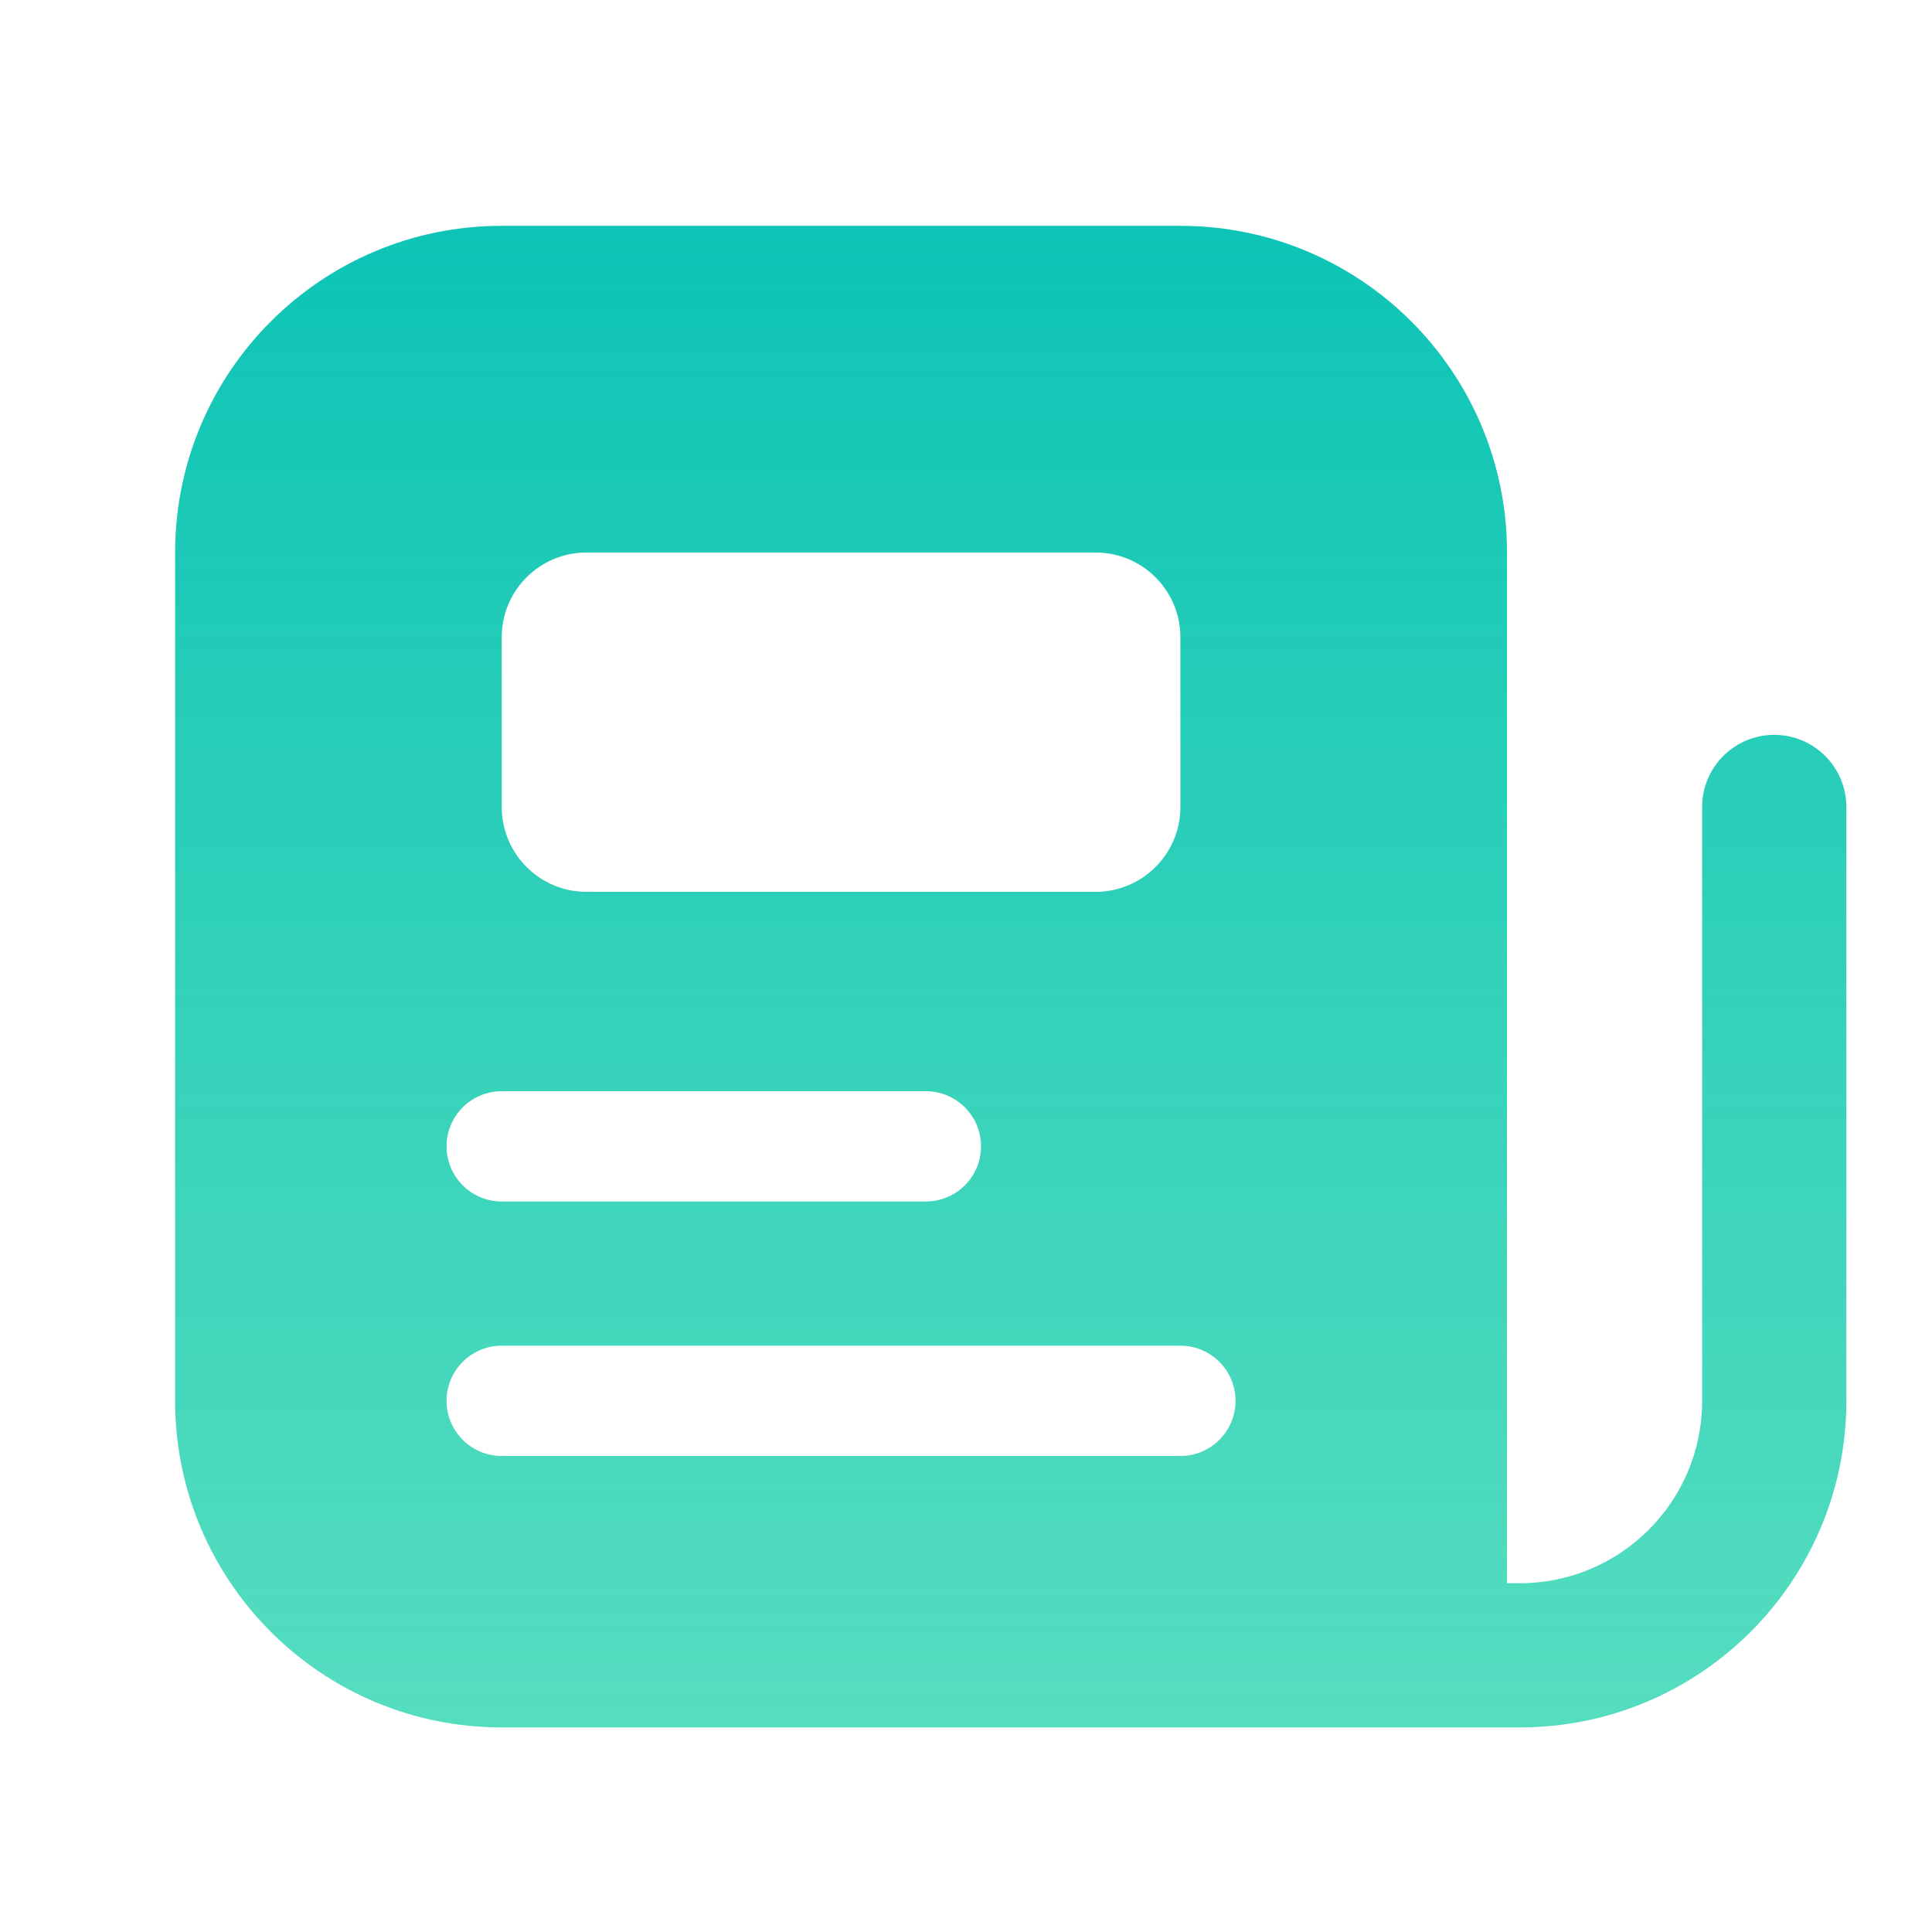 <svg xmlns="http://www.w3.org/2000/svg" xmlns:xlink="http://www.w3.org/1999/xlink" fill="none" version="1.1" width="36" height="36" viewBox="7 9 36 36"><defs><clipPath id="master_svg0_41_24812"><rect x="0" y="0" width="51" height="73" rx="0"/></clipPath><clipPath id="master_svg1_110_2478"><rect x="4.5" y="5.696" width="42" height="42" rx="0"/></clipPath><linearGradient x1="0.5" y1="0" x2="0.5" y2="1" id="master_svg2_12_1920"><stop offset="0%" stop-color="#0DC4B6" stop-opacity="1"/><stop offset="100%" stop-color="#1AD1A9" stop-opacity="0.74"/></linearGradient></defs><g style="mix-blend-mode:passthrough" clip-path="url(#master_svg0_41_24812)"><g style="mix-blend-mode:passthrough" clip-path="url(#master_svg1_110_2478)"><g style="mix-blend-mode:passthrough"><path d="M10.263,19.295C10.263,15.933,12.987,13.208,16.349,13.208L28.995,13.208C32.356,13.208,35.081,15.933,35.081,19.295L35.081,38.501L35.318,38.501C37.195,38.501,38.717,36.979,38.717,35.102L38.717,24.037C38.717,23.295,39.318,22.693,40.06,22.693C40.802,22.693,41.404,23.295,41.404,24.037L41.404,35.102C41.404,38.464,38.679,41.188,35.318,41.188L35.081,41.188L16.349,41.188C12.987,41.188,10.263,38.464,10.263,35.102L10.263,19.295ZM16.349,20.875C16.349,20.002,17.056,19.295,17.929,19.295L27.414,19.295C28.287,19.295,28.995,20.002,28.995,20.875L28.995,24.037C28.995,24.91,28.287,25.618,27.414,25.618L17.929,25.618C17.056,25.618,16.349,24.91,16.349,24.037L16.349,20.875ZM15.321,30.36C15.321,29.793,15.781,29.333,16.349,29.333L24.252,29.333C24.82,29.333,25.28,29.793,25.28,30.36C25.28,30.928,24.82,31.388,24.252,31.388L16.349,31.388C15.781,31.388,15.321,30.928,15.321,30.36ZM16.349,34.075C15.781,34.075,15.321,34.535,15.321,35.102C15.321,35.67,15.781,36.13,16.349,36.13L28.995,36.13C29.562,36.13,30.022,35.67,30.022,35.102C30.022,34.535,29.562,34.075,28.995,34.075L16.349,34.075Z" fill-rule="evenodd" fill="url(#master_svg2_12_1920)" fill-opacity="1"/></g></g></g></svg>